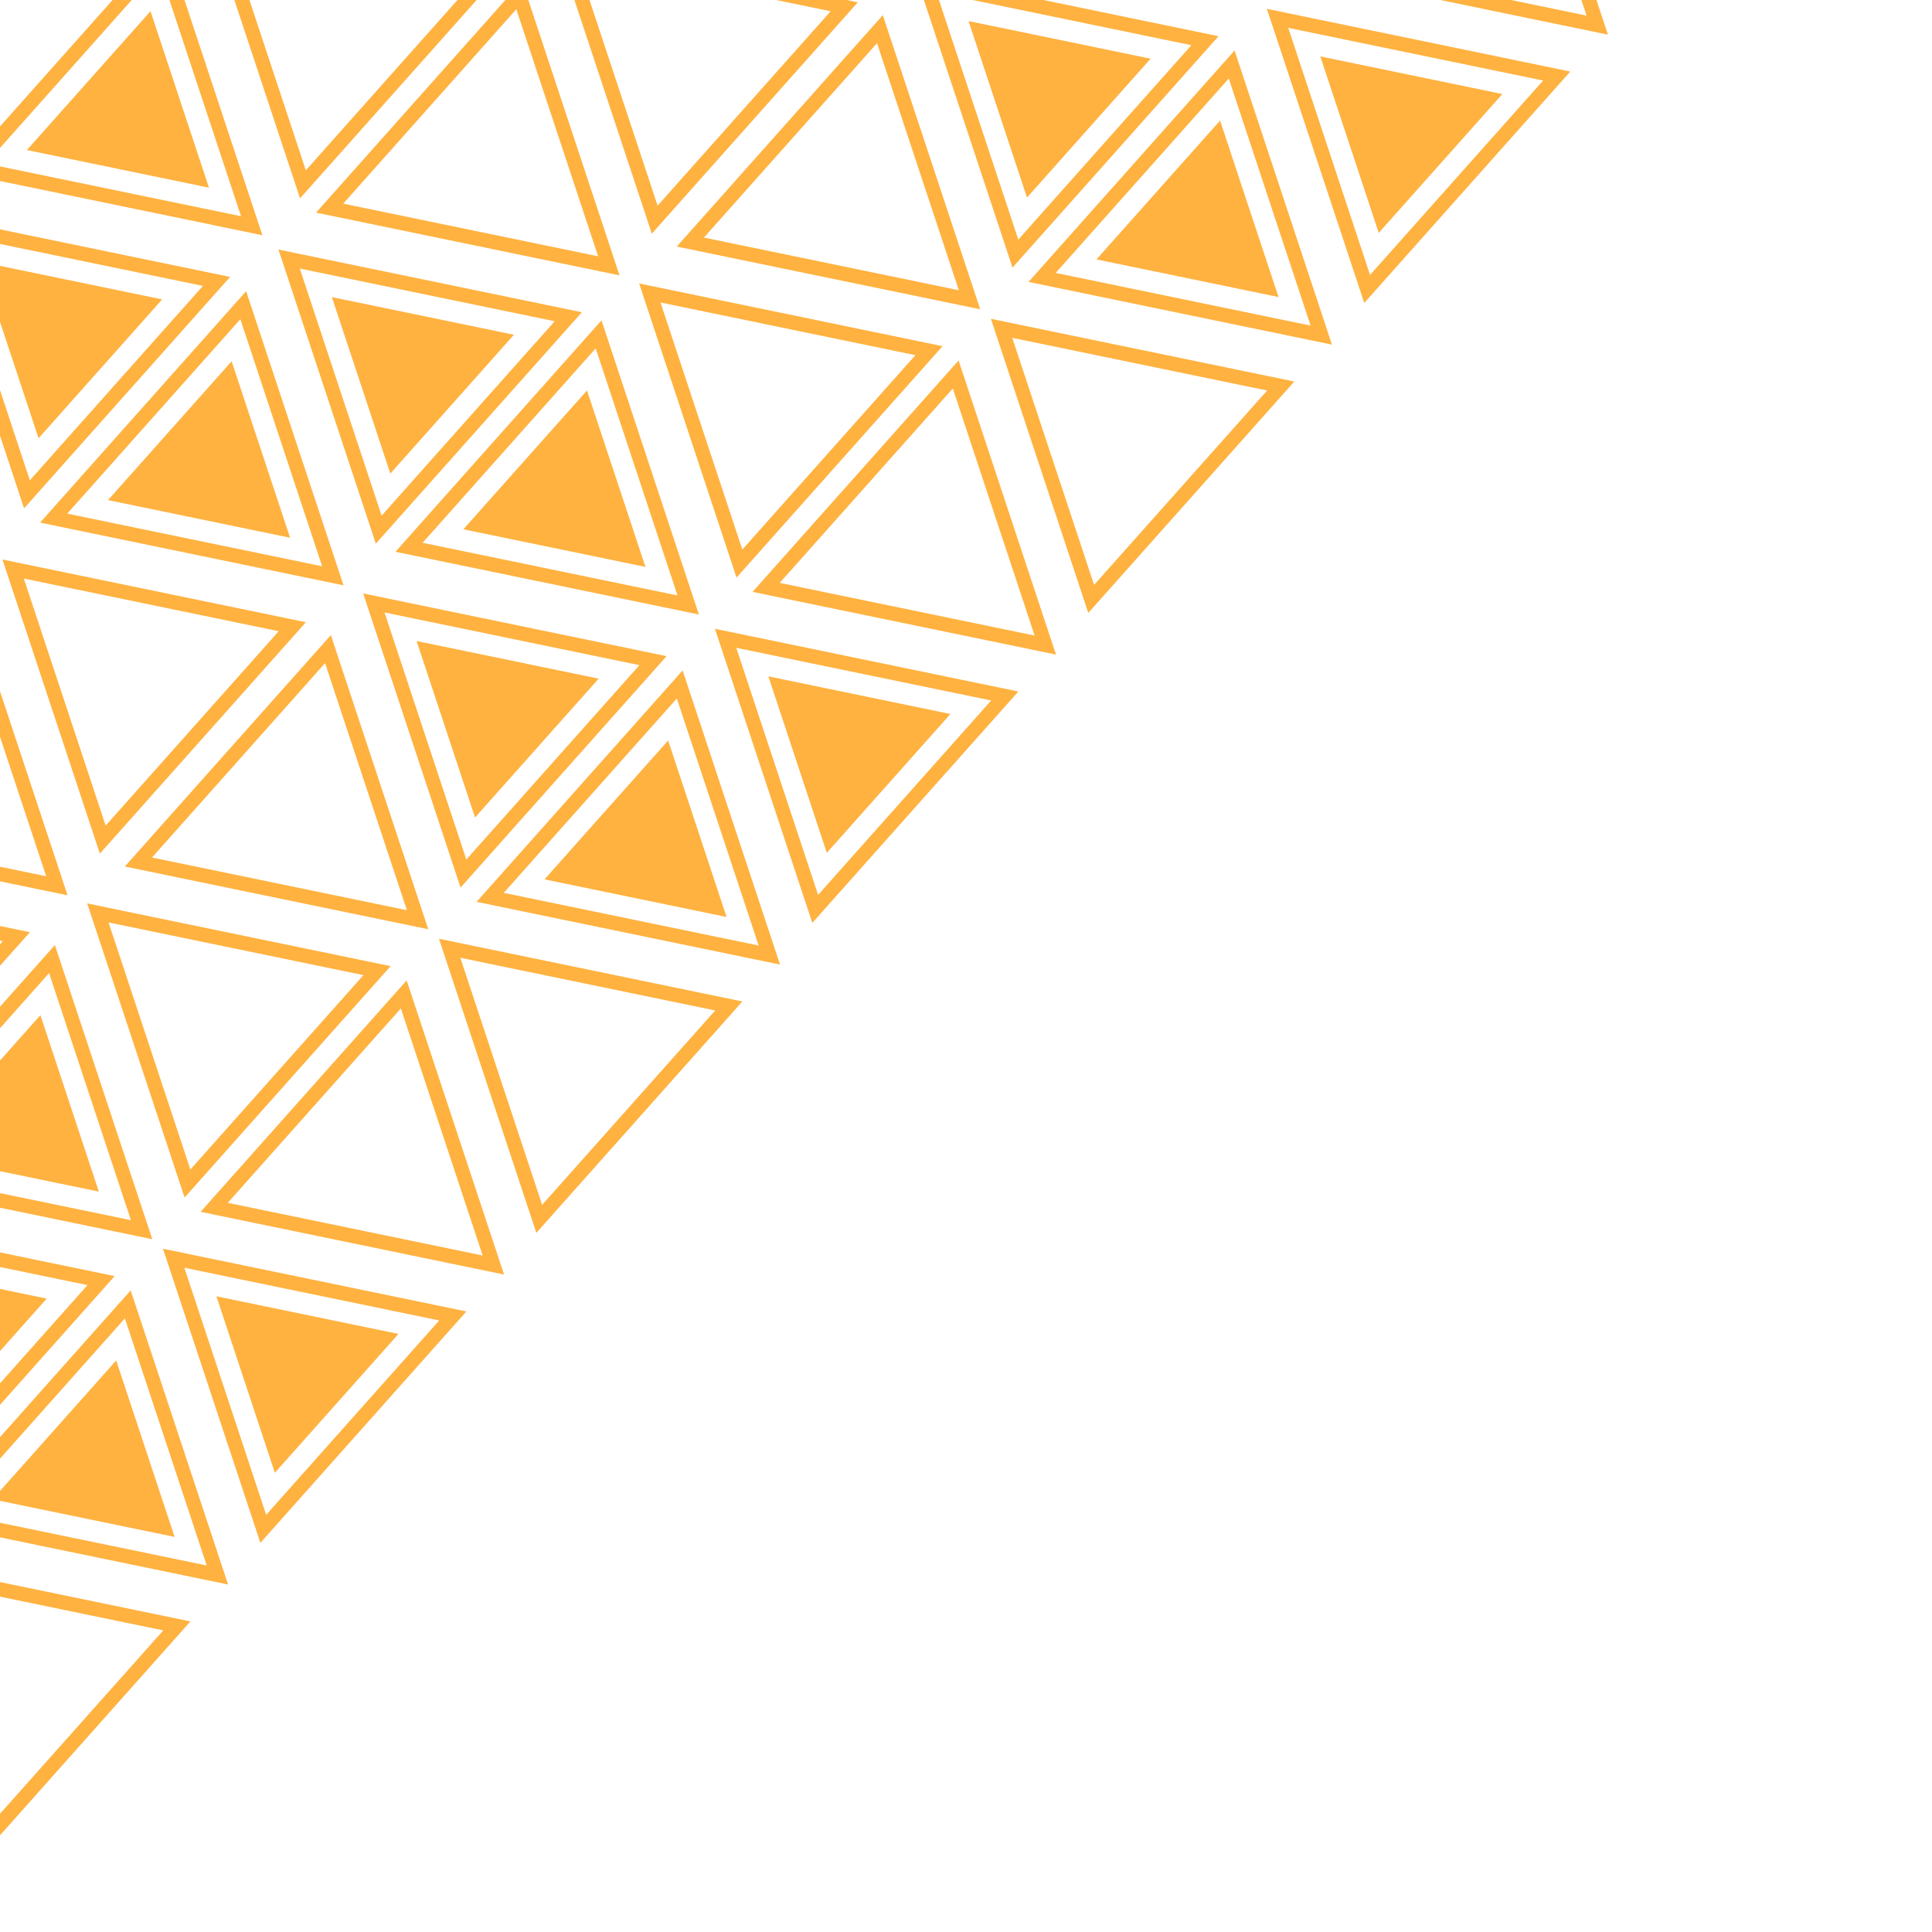 <svg width="270" height="270" viewBox="0 0 270 270" fill="none" xmlns="http://www.w3.org/2000/svg">
<path d="M14.36 117.339L1.837 79.521L40.85 87.585L14.36 117.339Z" stroke="#FFB240" stroke-width="2"/>
<path d="M91.495 30.701L78.972 -7.117L117.985 0.947L91.495 30.701Z" stroke="#FFB240" stroke-width="2"/>
<path d="M-4.575 85.972L7.948 123.789L-31.065 115.725L-4.575 85.972Z" stroke="#FFB240" stroke-width="2"/>
<path d="M72.56 -0.667L85.083 37.151L46.07 29.087L72.56 -0.667Z" stroke="#FFB240" stroke-width="2"/>
<path d="M52.927 74.02L40.405 36.202L79.417 44.266L52.927 74.02Z" stroke="#FFB240" stroke-width="2"/>
<path d="M46.38 41.522L71.823 46.781L54.547 66.186L46.38 41.522Z" fill="#FFB240"/>
<path d="M-24.208 160.658L-36.73 122.84L2.282 130.905L-24.208 160.658Z" stroke="#FFB240" stroke-width="2"/>
<path d="M33.993 42.652L46.515 80.47L7.503 72.406L33.993 42.652Z" stroke="#FFB240" stroke-width="2"/>
<path d="M40.54 75.15L15.097 69.891L32.373 50.487L40.54 75.15Z" fill="#FFB240"/>
<path d="M111.128 -43.986L123.65 -6.168L84.638 -14.232L111.128 -43.986Z" stroke="#FFB240" stroke-width="2"/>
<path d="M-1.775 256.977L-14.297 219.16L24.715 227.224L-1.775 256.977Z" stroke="#FFB240" stroke-width="2"/>
<path d="M75.36 170.339L62.837 132.521L101.85 140.585L75.36 170.339Z" stroke="#FFB240" stroke-width="2"/>
<path d="M152.495 83.701L139.972 45.883L178.985 53.947L152.495 83.701Z" stroke="#FFB240" stroke-width="2"/>
<path d="M56.425 138.971L68.948 176.789L29.935 168.725L56.425 138.971Z" stroke="#FFB240" stroke-width="2"/>
<path d="M133.56 52.333L146.083 90.151L107.07 82.087L133.56 52.333Z" stroke="#FFB240" stroke-width="2"/>
<path d="M210.695 -34.305L223.218 3.513L184.205 -4.551L210.695 -34.305Z" stroke="#FFB240" stroke-width="2"/>
<path d="M191.062 40.382L178.54 2.564L217.552 10.628L191.062 40.382Z" stroke="#FFB240" stroke-width="2"/>
<path d="M184.515 7.883L209.958 13.143L192.682 32.547L184.515 7.883Z" fill="#FFB240"/>
<path d="M113.927 127.02L101.405 89.202L140.417 97.266L113.927 127.02Z" stroke="#FFB240" stroke-width="2"/>
<path d="M107.38 94.522L132.823 99.781L115.547 119.186L107.38 94.522Z" fill="#FFB240"/>
<path d="M36.792 213.658L24.27 175.84L63.282 183.905L36.792 213.658Z" stroke="#FFB240" stroke-width="2"/>
<path d="M30.245 181.16L55.688 186.419L38.412 205.824L30.245 181.16Z" fill="#FFB240"/>
<path d="M17.858 182.291L30.38 220.108L-8.632 212.044L17.858 182.291Z" stroke="#FFB240" stroke-width="2"/>
<path d="M24.405 214.789L-1.038 209.53L16.238 190.125L24.405 214.789Z" fill="#FFB240"/>
<path d="M94.993 95.652L107.515 133.47L68.503 125.406L94.993 95.652Z" stroke="#FFB240" stroke-width="2"/>
<path d="M101.54 128.15L76.097 122.891L93.373 103.487L101.54 128.15Z" fill="#FFB240"/>
<path d="M172.128 9.014L184.65 46.832L145.638 38.768L172.128 9.014Z" stroke="#FFB240" stroke-width="2"/>
<path d="M178.675 41.512L153.232 36.253L170.508 16.848L178.675 41.512Z" fill="#FFB240"/>
<path d="M61.968 -48.925L74.491 -11.107L35.478 -19.171L61.968 -48.925Z" stroke="#FFB240" stroke-width="2"/>
<path d="M-15.166 37.714L-2.644 75.531L-41.656 67.467L-15.166 37.714Z" stroke="#FFB240" stroke-width="2"/>
<path d="M42.336 25.762L29.813 -12.056L68.826 -3.992L42.336 25.762Z" stroke="#FFB240" stroke-width="2"/>
<path d="M3.768 69.081L-8.754 31.264L30.258 39.328L3.768 69.081Z" stroke="#FFB240" stroke-width="2"/>
<path d="M-2.779 36.583L22.664 41.842L5.388 61.247L-2.779 36.583Z" fill="#FFB240"/>
<path d="M22.654 -6.27L35.177 31.547L-3.836 23.483L22.654 -6.27Z" stroke="#FFB240" stroke-width="2"/>
<path d="M29.202 26.228L3.759 20.968L21.035 1.564L29.202 26.228Z" fill="#FFB240"/>
<path d="M122.969 4.075L135.491 41.893L96.478 33.829L122.969 4.075Z" stroke="#FFB240" stroke-width="2"/>
<path d="M45.834 90.714L58.356 128.531L19.344 120.467L45.834 90.714Z" stroke="#FFB240" stroke-width="2"/>
<path d="M103.336 78.762L90.813 40.944L129.826 49.008L103.336 78.762Z" stroke="#FFB240" stroke-width="2"/>
<path d="M26.201 165.4L13.678 127.583L52.691 135.647L26.201 165.4Z" stroke="#FFB240" stroke-width="2"/>
<path d="M-12.367 208.72L-24.889 170.902L14.123 178.966L-12.367 208.72Z" stroke="#FFB240" stroke-width="2"/>
<path d="M-18.914 176.221L6.529 181.481L-10.747 200.885L-18.914 176.221Z" fill="#FFB240"/>
<path d="M64.768 122.081L52.246 84.263L91.258 92.328L64.768 122.081Z" stroke="#FFB240" stroke-width="2"/>
<path d="M58.221 89.583L83.664 94.842L66.388 114.247L58.221 89.583Z" fill="#FFB240"/>
<path d="M141.903 35.443L129.381 -2.375L168.393 5.689L141.903 35.443Z" stroke="#FFB240" stroke-width="2"/>
<path d="M135.356 2.945L160.799 8.204L143.523 27.609L135.356 2.945Z" fill="#FFB240"/>
<path d="M161.536 -39.244L174.058 -1.426L135.046 -9.49L161.536 -39.244Z" stroke="#FFB240" stroke-width="2"/>
<path d="M168.083 -6.746L142.641 -12.005L159.917 -31.409L168.083 -6.746Z" fill="#FFB240"/>
<path d="M83.654 46.73L96.177 84.547L57.164 76.483L83.654 46.73Z" stroke="#FFB240" stroke-width="2"/>
<path d="M90.202 79.228L64.759 73.968L82.035 54.564L90.202 79.228Z" fill="#FFB240"/>
<path d="M7.266 134.033L19.789 171.851L-19.224 163.787L7.266 134.033Z" stroke="#FFB240" stroke-width="2"/>
<path d="M13.813 166.531L-11.629 161.272L5.647 141.867L13.813 166.531Z" fill="#FFB240"/>
</svg>
